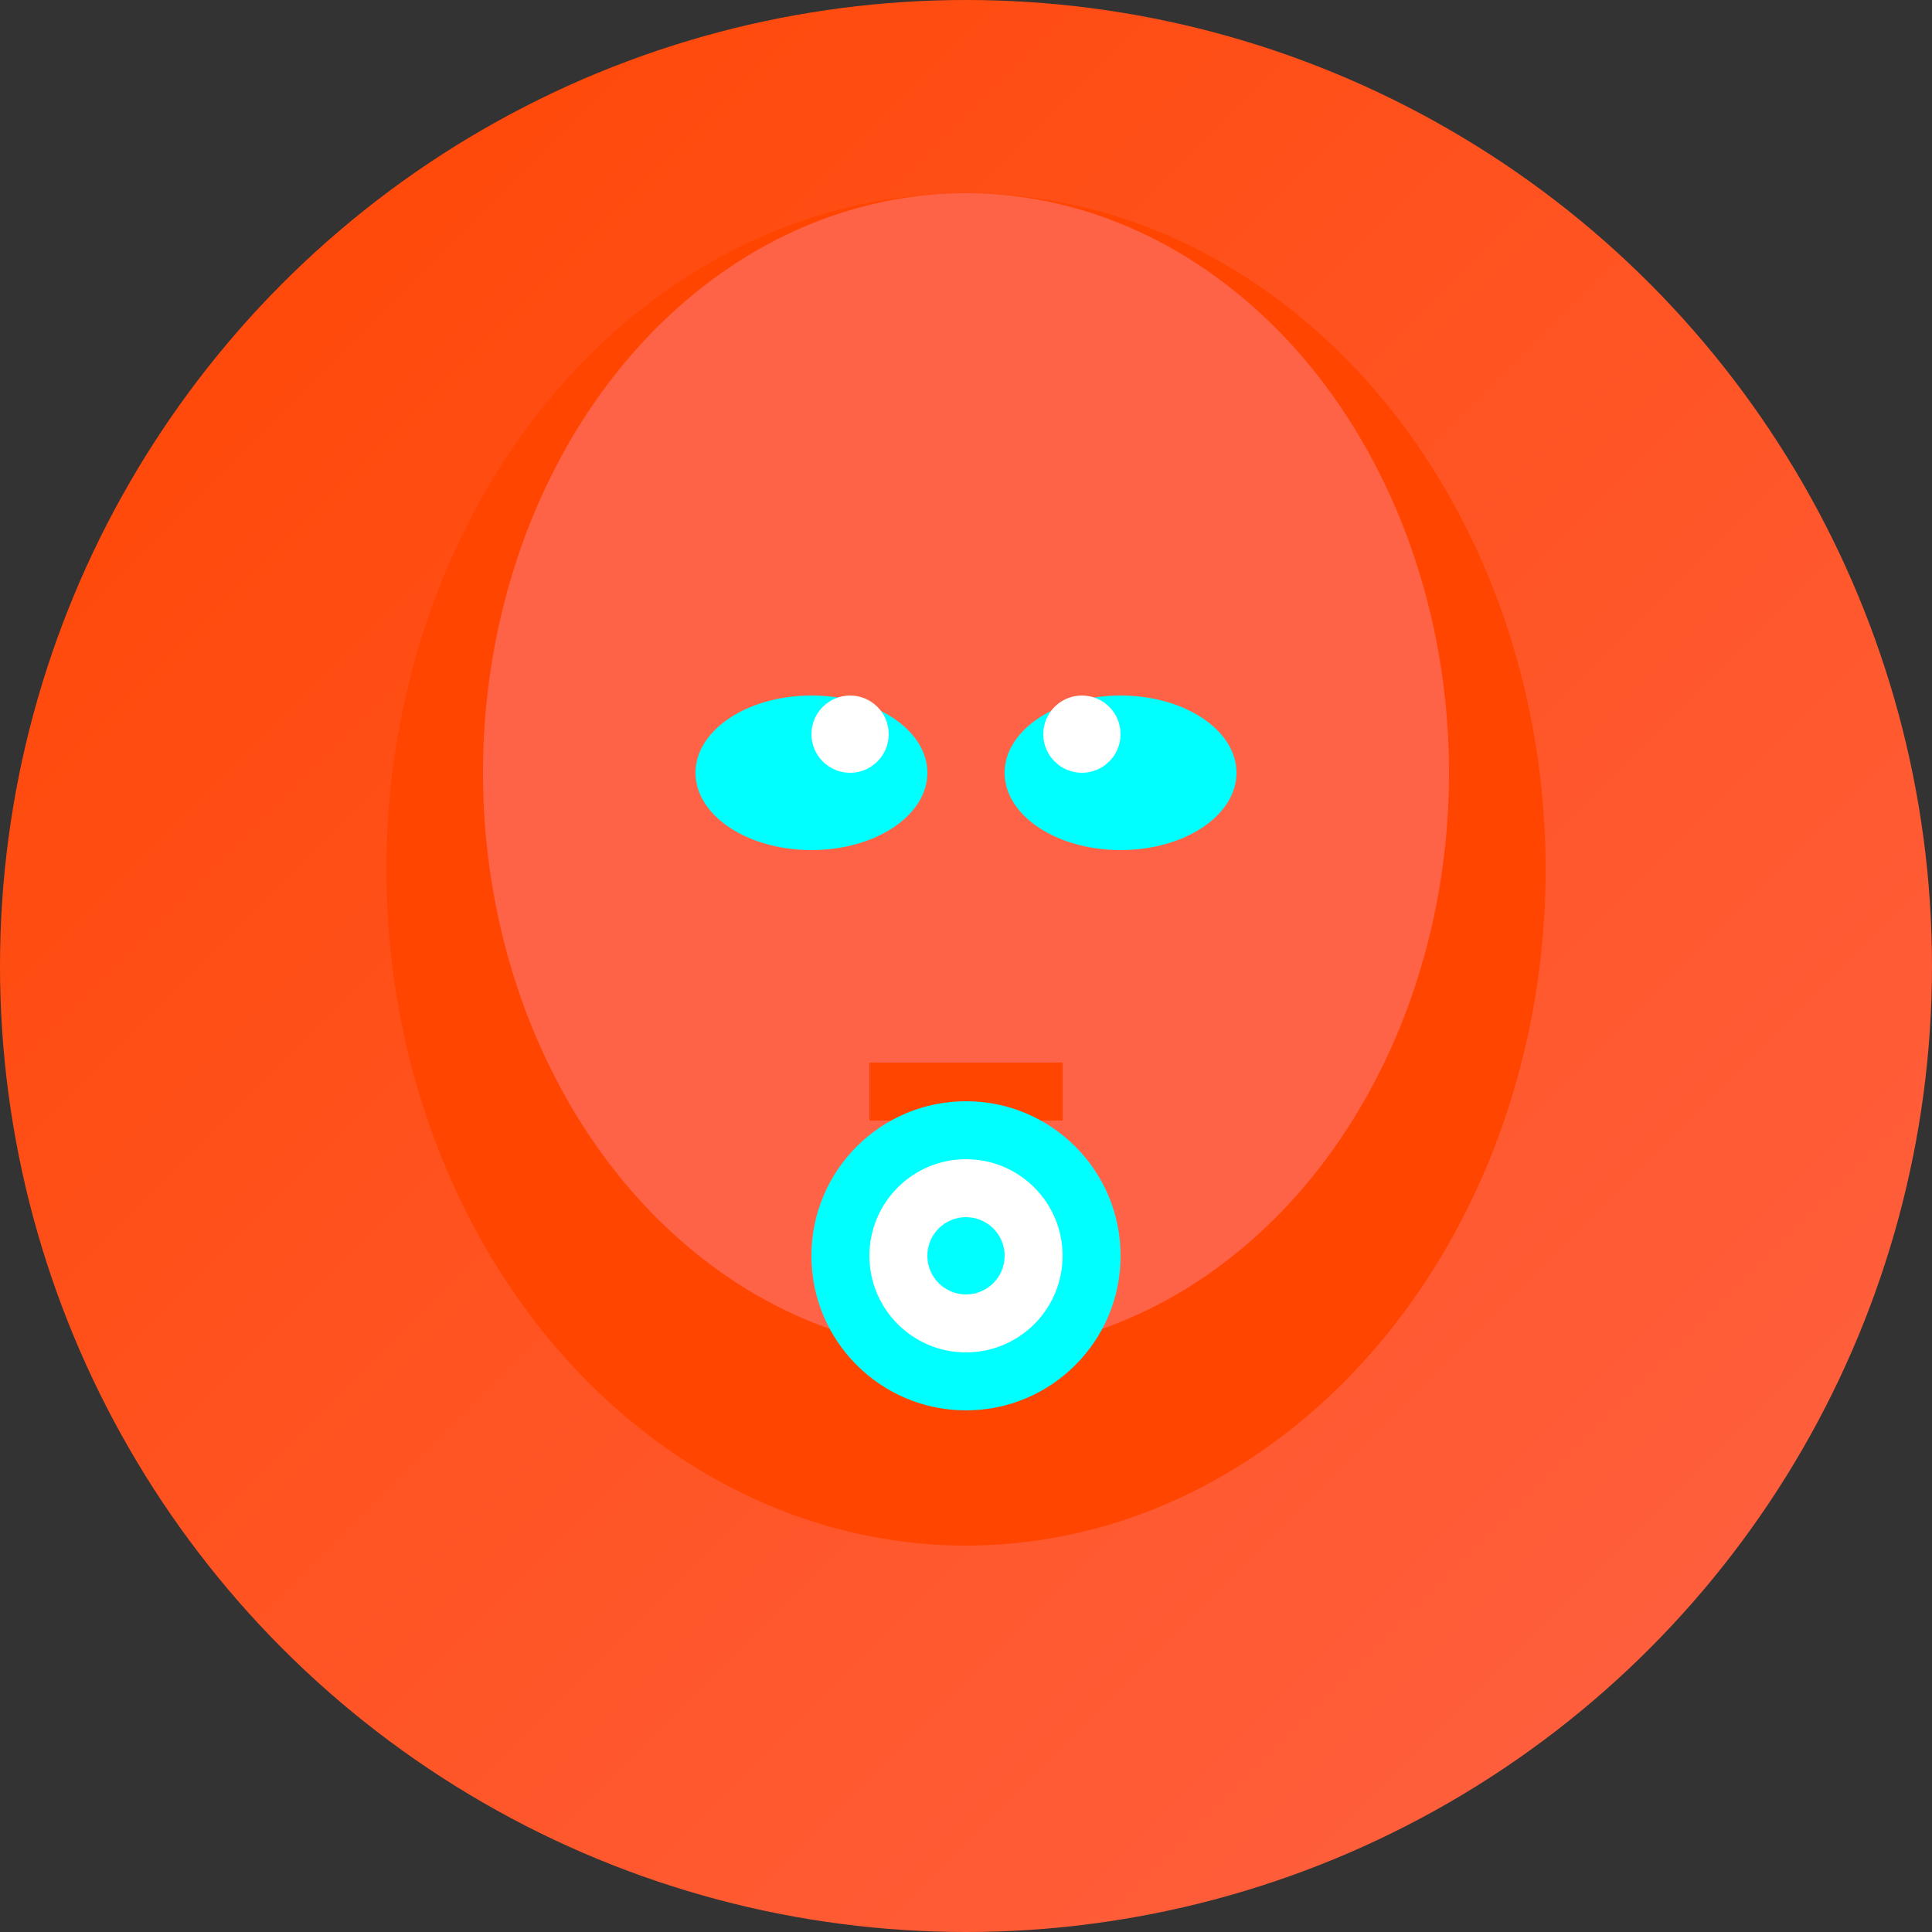 <svg width="100" height="100" viewBox="0 0 100 100" xmlns="http://www.w3.org/2000/svg">
  <rect x="0" y="0" width="100" height="100" fill="#333333" stroke="none"/>
  <defs>
    <linearGradient id="ironmanGrad" x1="0%" y1="0%" x2="100%" y2="100%">
      <stop offset="0%" style="stop-color:#FF4500;stop-opacity:1" />
      <stop offset="100%" style="stop-color:#FF6347;stop-opacity:1" />
    </linearGradient>
  </defs>
  
  <!-- 背景圆形 -->
  <circle cx="50" cy="50" r="50" fill="url(#ironmanGrad)"/>
  
  <!-- 头盔 -->
  <ellipse cx="50" cy="45" rx="30" ry="35" fill="#FF4500"/>
  <ellipse cx="50" cy="40" rx="25" ry="30" fill="#FF6347"/>
  
  <!-- 眼睛发光 -->
  <ellipse cx="42" cy="40" rx="6" ry="4" fill="#00FFFF"/>
  <ellipse cx="58" cy="40" rx="6" ry="4" fill="#00FFFF"/>
  <ellipse cx="44" cy="38" rx="2" ry="2" fill="#FFFFFF"/>
  <ellipse cx="56" cy="38" rx="2" ry="2" fill="#FFFFFF"/>
  
  <!-- 嘴巴 -->
  <rect x="45" y="55" width="10" height="3" fill="#FF4500"/>
  
  <!-- 胸部反应堆 -->
  <circle cx="50" cy="65" r="8" fill="#00FFFF"/>
  <circle cx="50" cy="65" r="5" fill="#FFFFFF"/>
  <circle cx="50" cy="65" r="2" fill="#00FFFF"/>
</svg>
